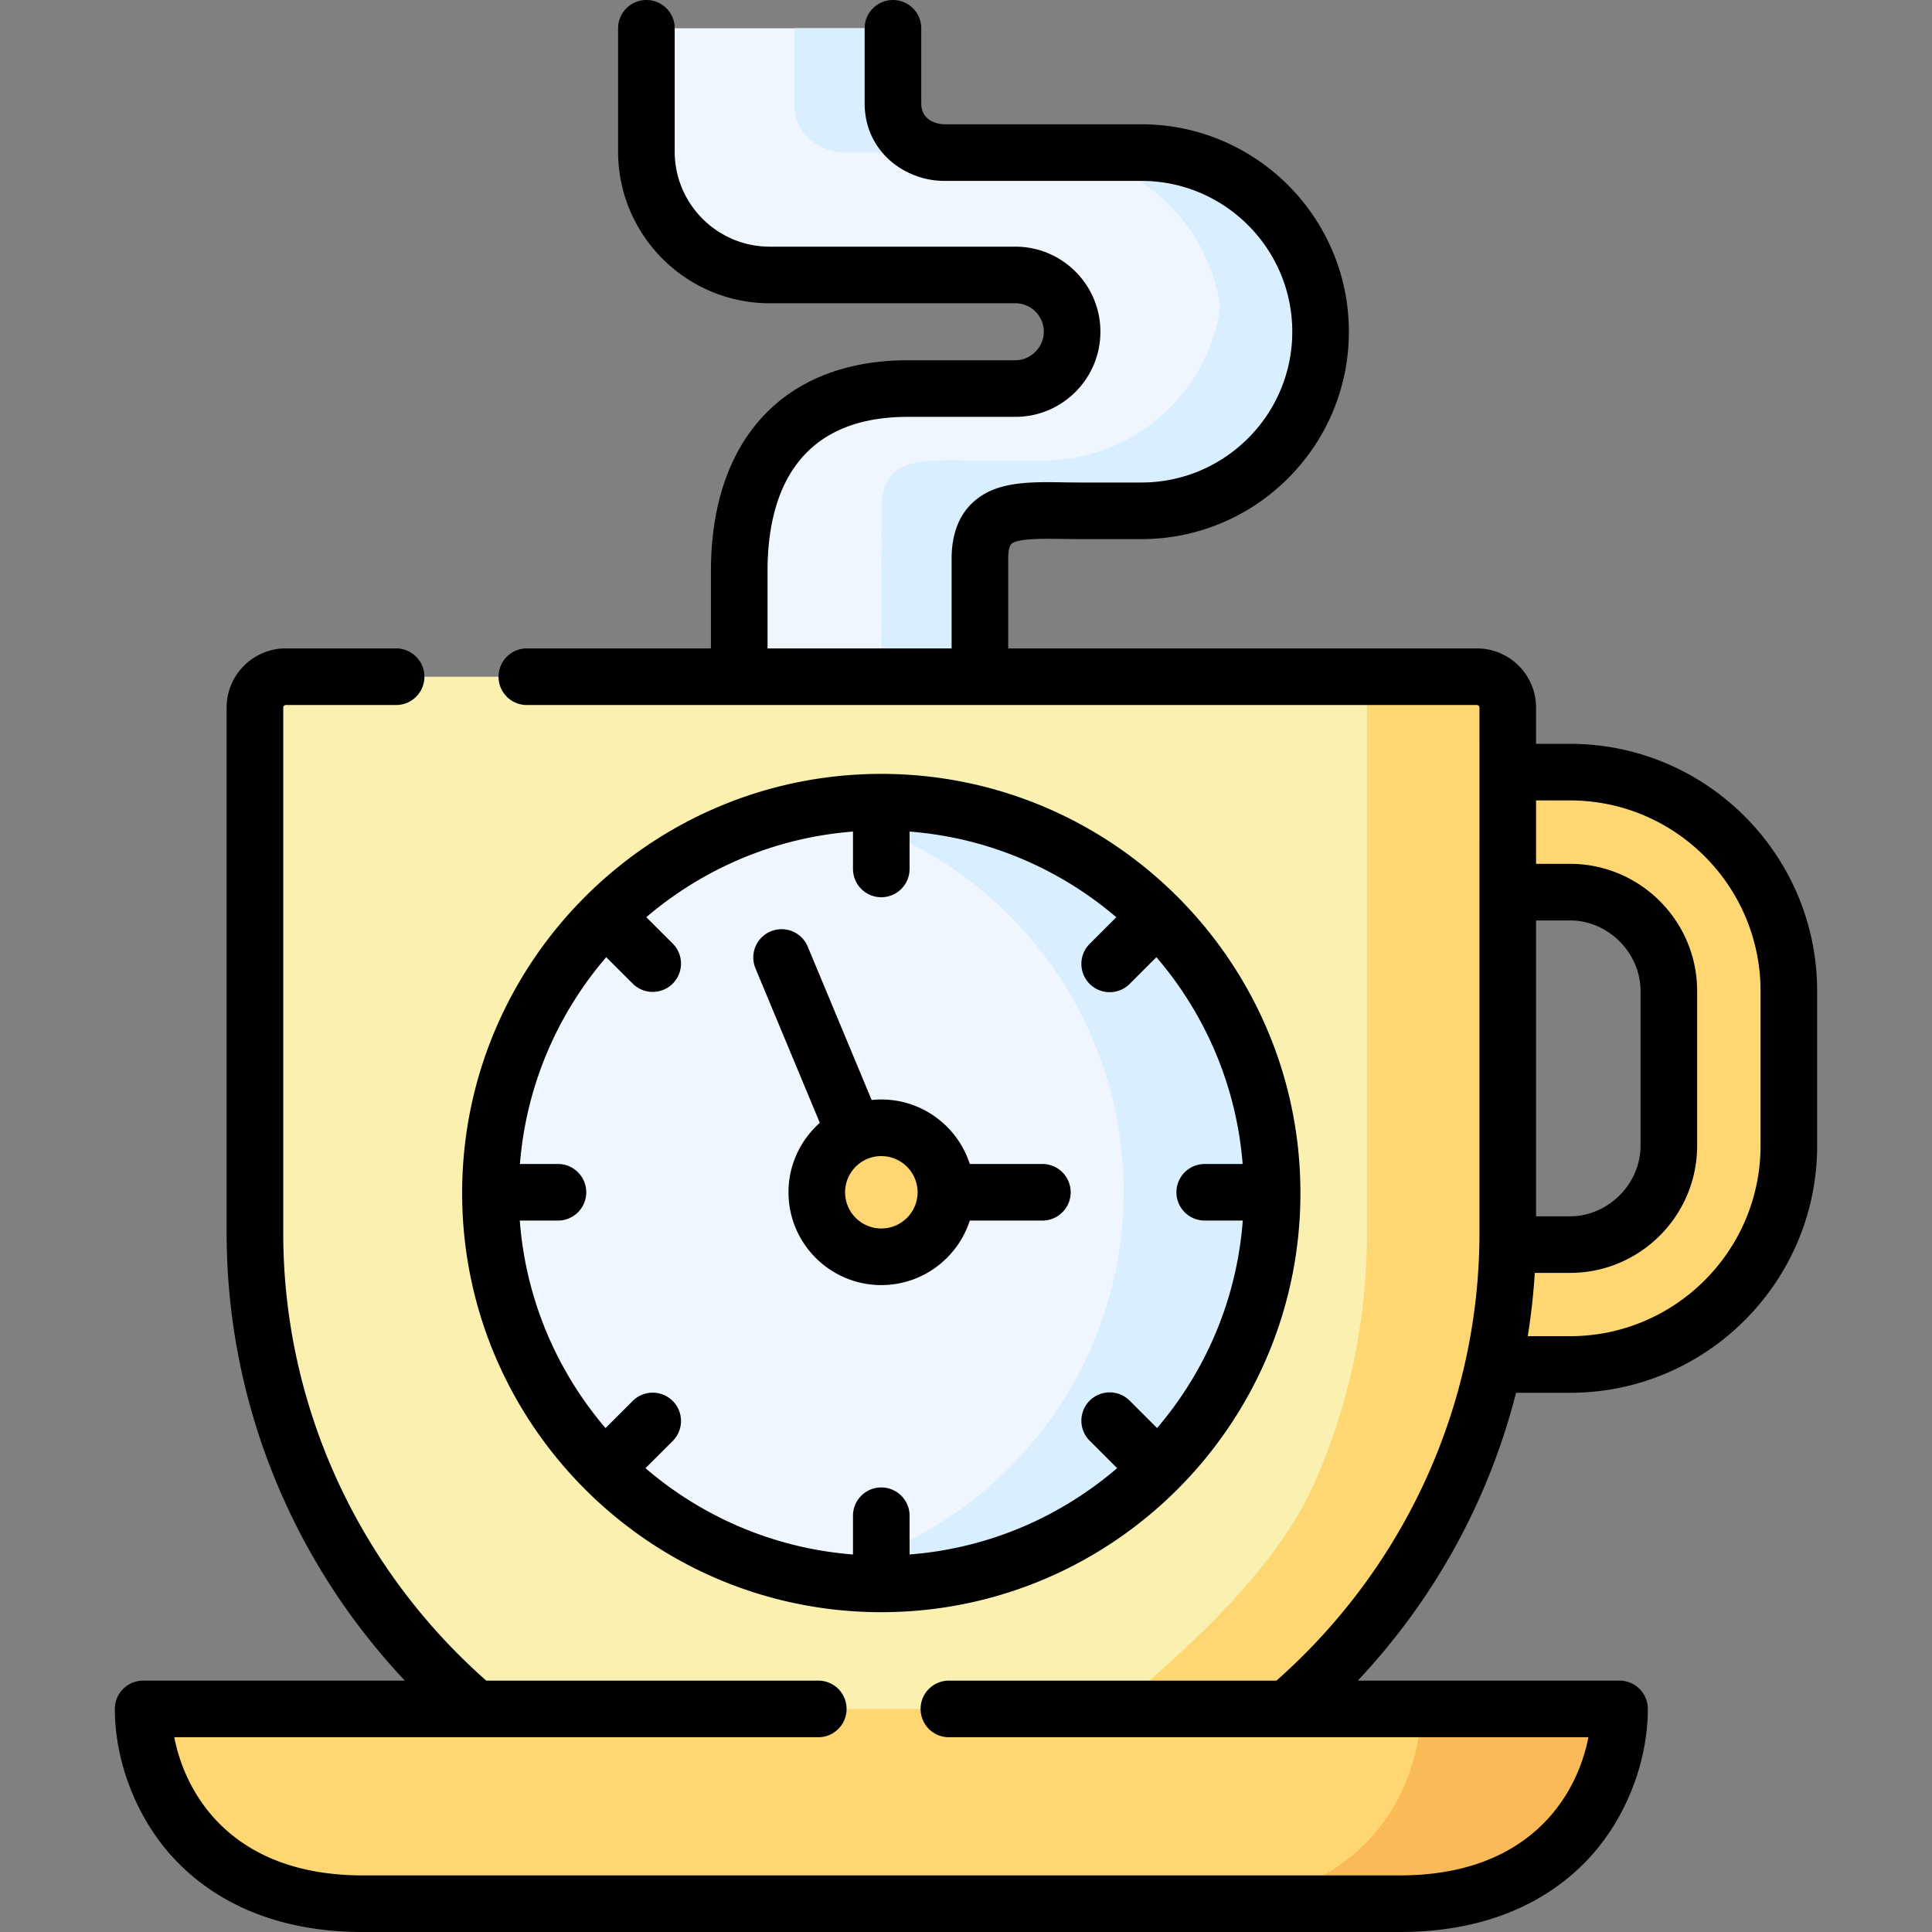 <svg xmlns="http://www.w3.org/2000/svg" width="512" height="512"><rect width="100%" height="100%" fill="#808080" stroke="none"/><path fill="#eff6ff" fill-rule="evenodd" d="M259.685 179.337v-31.238c0-14.684 12.047-12.728 26.758-12.728h16.044c26.163 0 47.479-21.288 47.479-47.452s-21.316-47.48-47.479-47.48h-52.241c-5.301 0-13.606-3.543-13.606-13.096V7.5h-65.337v32.684c0 17.972 14.711 32.684 32.683 32.684h65.11c8.277 0 15.023 6.775 15.023 15.052s-6.775 15.052-15.023 15.052h-28.488c-43.312 0-44.701 38.806-44.701 48.359v28.006l32.711 7.342z" clip-rule="evenodd"/><path fill="#faf0b0" fill-rule="evenodd" d="M67.557 326.71c0 50.372 22.733 95.67 58.477 126.171l107.516 25.81 107.544-25.81c19.247-16.413 34.724-37.134 44.9-60.605a164 164 0 0 0 11.282-38.013 166.6 166.6 0 0 0 2.296-27.553V187.5c0-4.479-3.685-8.164-8.164-8.164H75.721c-4.479 0-8.164 3.685-8.164 8.164z" clip-rule="evenodd"/><path fill="#ffd772" fill-rule="evenodd" d="M474.064 262.647c0-31.918-26.106-58.025-57.995-58.025H397.36v31.805h18.708c14.343 0 26.191 11.849 26.191 26.221v40.961c0 14.343-11.849 26.221-26.191 26.221h-20.636c-1.899 11.083-5.074 21.742-9.439 31.776h30.075c31.889 0 57.995-26.107 57.995-57.997v-40.962zM341.094 452.881H37.936c0 19.984 14.06 51.619 58.222 51.619H370.97c44.163 0 58.222-31.635 58.222-51.619z" clip-rule="evenodd"/><path fill="#d9eeff" fill-rule="evenodd" d="M302.487 135.371c26.163 0 47.479-21.288 47.479-47.452s-21.316-47.48-47.479-47.48h-26.135c24.009 0 43.908 17.915 47.026 41.074-3.345 22.876-23.13 40.536-46.941 40.536h-16.072c-14.711 0-26.73-1.984-26.73 12.728 0 14.797-.085 29.65-.085 44.561h26.135V148.1c0-10.035 5.641-12.302 13.889-12.728 1.729-.085 3.6-.085 5.556-.085 2.324.028 4.762.085 7.313.085h16.044z" clip-rule="evenodd"/><path fill="#eff6ff" fill-rule="evenodd" d="M233.55 212.587c-57.202 0-103.575 46.375-103.575 103.578s46.374 103.578 103.575 103.578 103.575-46.375 103.575-103.578c.001-57.203-46.373-103.578-103.575-103.578" clip-rule="evenodd"/><path fill="#ffd772" fill-rule="evenodd" d="M233.55 298.874c-9.439 0-17.093 7.654-17.093 17.093s7.653 17.093 17.093 17.093c9.467 0 17.121-7.654 17.121-17.093s-7.653-17.093-17.121-17.093M399.571 242.635v-55.134c0-4.479-3.685-8.164-8.164-8.164h-37.303c4.507 0 8.164 3.685 8.164 8.164v139.21c0 9.383-.794 18.595-2.296 27.553a164 164 0 0 1-11.282 38.013c-10.176 23.471-33.533 44.192-52.751 60.605h45.155c19.247-16.413 34.724-37.134 44.9-60.605a164 164 0 0 0 11.282-38.013 166.6 166.6 0 0 0 2.296-27.553z" clip-rule="evenodd"/><path fill="#d9eeff" fill-rule="evenodd" d="M337.126 316.166c0-57.203-46.374-103.578-103.575-103.578-6.378 0-12.614.567-18.68 1.672a102.6 102.6 0 0 1 18.68 5.669c37.7 15.506 64.232 52.583 64.232 95.84 0 43.285-26.532 80.362-64.232 95.84a101.5 101.5 0 0 1-20.664 6.066 103.6 103.6 0 0 0 20.664 2.069c57.201 0 103.575-46.375 103.575-103.578" clip-rule="evenodd"/><path fill="#fbba58" fill-rule="evenodd" d="M376.555 452.881c0 19.984-14.06 51.619-58.222 51.619h52.638c44.163 0 58.222-31.635 58.222-51.619z" clip-rule="evenodd"/><path fill="#d9eeff" fill-rule="evenodd" d="M250.246 40.439c-5.301 0-13.606-3.543-13.606-13.096V7.5h-26.135v19.843c0 9.553 8.305 13.096 13.606 13.096z" clip-rule="evenodd"/><path d="M416.068 197.122h-8.997v-9.621c0-8.637-7.027-15.664-15.664-15.664H267.185v-23.738c0-2.308.415-3.539.803-3.922 1.551-1.529 8.562-1.43 13.68-1.352 1.552.022 3.147.046 4.775.046h16.044c30.315 0 54.979-24.651 54.979-54.952 0-30.316-24.664-54.98-54.979-54.98h-52.242c-.25 0-6.106-.063-6.106-5.596V7.5c0-4.143-3.358-7.5-7.5-7.5s-7.5 3.357-7.5 7.5v19.843c0 12.892 10.731 20.596 21.106 20.596h52.242c22.044 0 39.979 17.936 39.979 39.98 0 22.029-17.935 39.952-39.979 39.952h-16.044c-1.553 0-3.075-.022-4.555-.044-9.467-.146-18.406-.27-24.429 5.666-3.5 3.448-5.274 8.362-5.274 14.605v23.738h-48.778V151.33c0-18.64 6.454-40.859 37.202-40.859h28.487c12.419 0 22.523-10.116 22.523-22.552s-10.104-22.552-22.523-22.552h-65.11c-13.886 0-25.183-11.297-25.183-25.184V7.5c0-4.143-3.358-7.5-7.5-7.5s-7.5 3.357-7.5 7.5v32.684c0 22.157 18.026 40.184 40.183 40.184h65.11c4.148 0 7.523 3.388 7.523 7.552 0 4.094-3.445 7.552-7.523 7.552h-28.487c-32.687 0-52.202 20.882-52.202 55.859v20.507h-48.794c-4.142 0-7.5 3.357-7.5 7.5s3.358 7.5 7.5 7.5h251.795c.335 0 .664.329.664.664V326.71c0 45.348-19.58 88.436-53.8 118.671h-86.806c-4.142 0-7.5 3.357-7.5 7.5s3.358 7.5 7.5 7.5h169.476C417.926 476.023 405.178 497 370.971 497H96.158c-34.208 0-46.955-20.977-49.97-36.619h170.667c4.142 0 7.5-3.357 7.5-7.5s-3.358-7.5-7.5-7.5h-87.998c-34.219-30.211-53.799-73.3-53.799-118.671V187.501c0-.335.329-.664.664-.664h29.253c4.142 0 7.5-3.357 7.5-7.5s-3.358-7.5-7.5-7.5H75.721c-8.637 0-15.664 7.027-15.664 15.664V326.71c0 44.29 17.019 86.59 47.239 118.671h-69.36a7.5 7.5 0 0 0-7.5 7.5c0 13.557 5.378 27.845 14.387 38.221C53.1 500.636 68.726 512 96.158 512H370.97c27.433 0 43.058-11.364 51.335-20.898 9.008-10.376 14.387-24.664 14.387-38.221a7.5 7.5 0 0 0-7.5-7.5h-69.368c20.369-21.631 34.735-47.897 41.942-76.275h14.301c36.114 0 65.496-29.382 65.496-65.497v-40.961c.001-36.131-29.38-65.526-65.495-65.526m-8.997 46.805h8.997c10.132 0 18.692 8.573 18.692 18.721v40.961c0 10.147-8.56 18.72-18.692 18.72h-8.997zm59.493 59.681c0 27.844-22.652 50.497-50.496 50.497h-11.197a172 172 0 0 0 1.861-16.777h9.336c18.578 0 33.692-15.127 33.692-33.72v-40.961c0-18.594-15.114-33.721-33.692-33.721h-8.997v-16.805h8.997c27.843 0 50.496 22.666 50.496 50.525z"/><path d="M344.625 316.166c0-61.249-49.828-111.079-111.075-111.079s-111.076 49.83-111.076 111.079 49.828 111.078 111.076 111.078 111.075-49.829 111.075-111.078m-166.341 55.108a7.5 7.5 0 0 0-10.606-.012l-7.211 7.195c-12.846-15.05-21.139-34.096-22.716-54.991h10.111c4.142 0 7.5-3.357 7.5-7.5s-3.358-7.5-7.5-7.5h-10.077c1.66-20.837 9.997-39.821 22.865-54.808l7.029 7.014a7.47 7.47 0 0 0 5.297 2.19 7.5 7.5 0 0 0 5.297-12.809l-7-6.984c14.999-12.799 33.968-21.076 54.777-22.691v9.897c0 4.143 3.358 7.5 7.5 7.5s7.5-3.357 7.5-7.5v-9.897c20.813 1.615 39.784 9.894 54.784 22.697l-6.984 6.985a7.5 7.5 0 1 0 10.606 10.605l7-7.001c12.865 14.987 21.2 33.968 22.86 54.802h-10.049c-4.142 0-7.5 3.357-7.5 7.5s3.358 7.5 7.5 7.5h10.082c-1.577 20.892-9.868 39.936-22.711 54.985l-7.182-7.182a7.5 7.5 0 1 0-10.606 10.605l7.199 7.2c-15.034 12.907-34.087 21.256-54.999 22.878v-10.265c0-4.143-3.358-7.5-7.5-7.5s-7.5 3.357-7.5 7.5v10.265c-20.909-1.622-39.96-9.969-54.992-22.872l7.215-7.199a7.5 7.5 0 0 0 .011-10.607"/><path d="M217.263 297.563c-5.089 4.509-8.305 11.086-8.305 18.404 0 13.562 11.032 24.594 24.593 24.594 10.958 0 20.263-7.19 23.446-17.094h19.243c4.142 0 7.5-3.357 7.5-7.5s-3.358-7.5-7.5-7.5h-19.243c-3.183-9.903-12.488-17.093-23.446-17.093a25 25 0 0 0-2.56.133l-16.935-40.646a7.5 7.5 0 0 0-13.847 5.77zm25.908 18.404c0 5.29-4.316 9.594-9.621 9.594-5.29 0-9.593-4.304-9.593-9.594s4.303-9.593 9.593-9.593c5.305 0 9.621 4.304 9.621 9.593"/></svg>
